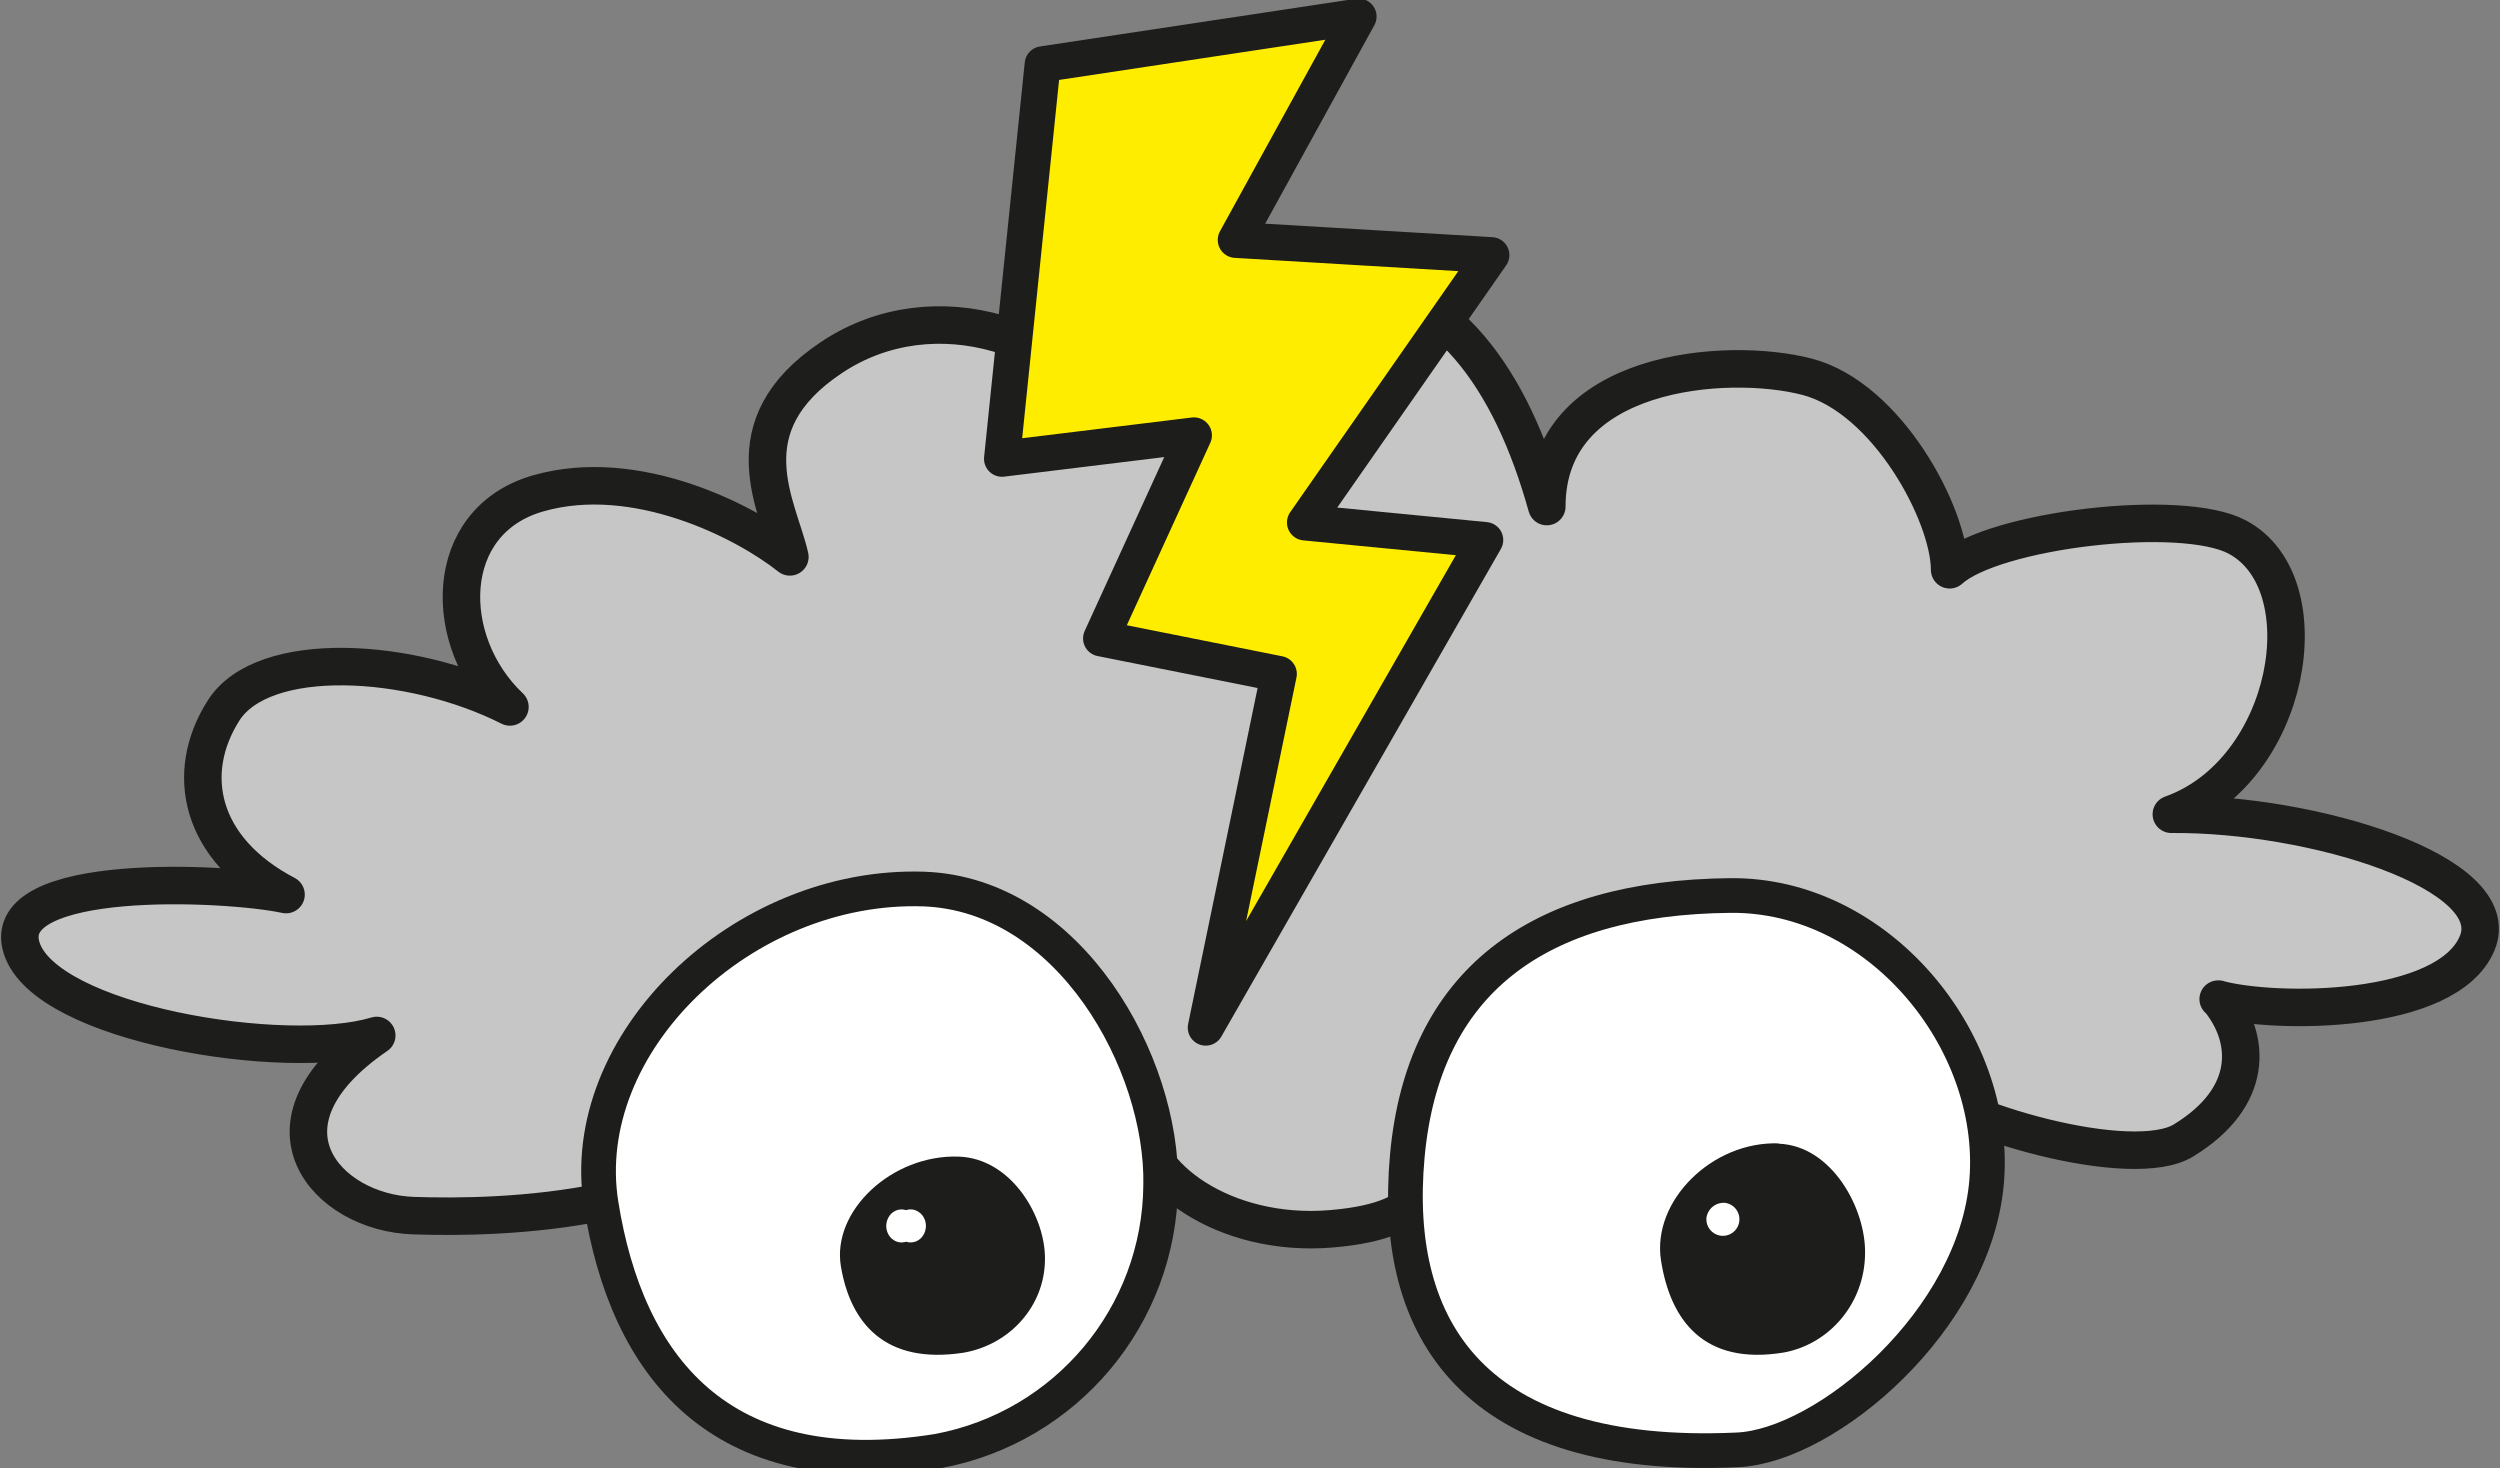 <svg width="378" height="222" xmlns="http://www.w3.org/2000/svg" xmlns:xlink="http://www.w3.org/1999/xlink" overflow="hidden"><rect width="100%" height="100%" fill="#808080" stroke="none"/><defs><clipPath id="clip0"><rect x="0" y="0" width="378" height="222"/></clipPath></defs><g clip-path="url(#clip0)"><rect x="0" y="0" width="378" height="221.833" fill="#FFFFFF" fill-opacity="0"/><path d="M335.389 151.065C344.1 153.414 369.974 153.414 374.53 142.657 379.086 131.901 349.553 122.929 328.307 123.117 346.366 116.706 351.395 88.171 338.269 81.196 329.794 76.686 301.418 80.115 294.784 86.151 294.784 77.837 285.341 60.106 273.207 56.959 261.073 53.812 233.877 55.831 233.877 76.592 228.471 57.217 218.721 43.243 201.252 41.364 183.783 39.485 170.138 43.807 170.138 65.319 162.324 51.064 141.455 43.572 125.732 54.046 110.01 64.521 117.729 76.592 119.429 84.202 112.559 78.73 96.058 70.392 81.374 74.596 66.69 78.8 66.714 97.072 77.101 106.889 62.134 99.326 39.801 98.011 33.805 107.429 27.809 116.847 30.123 128.378 43.248 135.259 34.183 133.31-0.307 131.736 3.257 143.291 6.822 154.846 43.248 160.718 56.964 156.561 37.37 169.971 49.339 183.358 62.488 183.804 75.638 184.25 107.035 183.616 120.68 165.908 119.358 180.868 139.306 186.129 155.029 185.096 170.751 184.062 172.64 173.87 172.64 168.961 172.215 177.651 185.081 187.139 201.228 185.8 217.376 184.462 216.597 177.956 220.87 166.26 227.527 171.92 254.132 188.078 268.793 186.787 283.453 185.495 288.387 169.924 288.387 163.137 295.469 169.548 322.547 177.228 330.219 172.39 340.771 165.908 340.417 157.124 335.46 151.065Z" stroke="#1D1D1B" stroke-width="5.67" stroke-linecap="round" stroke-linejoin="round" stroke-miterlimit="10" fill="#C6C6C6" fill-rule="evenodd"/><path d="M261.615 135.4C283.931 135.164 302.016 157.208 300.4 178.399 298.784 199.591 276.088 218.651 262.685 219.22 222.926 221.043 210.402 201.106 212.778 174.848 215.155 148.589 232.242 135.684 261.639 135.4Z" stroke="#1D1D1B" stroke-width="5.245" stroke-linecap="round" stroke-linejoin="round" stroke-miterlimit="10" fill="#FFFFFF" fill-rule="evenodd"/><path d="M139.672 134.423C161.803 135.228 175.848 160.86 175.494 179.178 175.336 198.943 161.194 215.819 141.776 219.413 108.603 224.738 94.747 206.301 90.892 182.066 87.038 157.83 112.173 133.524 139.672 134.423Z" stroke="#1D1D1B" stroke-width="5.245" stroke-linecap="round" stroke-linejoin="round" stroke-miterlimit="10" fill="#FFFFFF" fill-rule="evenodd"/><path d="M144.954 174.879C153.016 175.156 158.141 184.107 157.997 190.497 157.943 197.388 152.794 203.273 145.724 204.523 133.692 206.392 128.566 199.909 127.146 191.489 125.726 183.069 134.895 174.533 144.954 174.879Z" fill="#1D1D1B" fill-rule="evenodd"/><path d="M268.951 172.928C277.006 173.236 282.137 182.779 281.997 189.545 281.946 196.899 276.79 203.178 269.717 204.5 257.599 206.494 252.561 199.61 251.145 190.589 249.729 181.569 258.899 172.524 268.951 172.88Z" fill="#1D1D1B" fill-rule="evenodd"/><path d="M137 182.976C138.22 182.567 139.516 183.303 139.895 184.62 140.274 185.937 139.592 187.337 138.372 187.746 137.925 187.896 137.447 187.896 137 187.746 135.78 188.155 134.484 187.419 134.105 186.102 133.726 184.784 134.408 183.385 135.628 182.976 136.075 182.826 136.553 182.826 137 182.976Z" fill="#FFFFFF" fill-rule="evenodd"/><path d="M260.879 181.877C262.243 182.087 263.181 183.366 262.971 184.734 262.761 186.102 261.485 187.04 260.12 186.83 258.846 186.634 257.929 185.498 258.004 184.207 258.162 182.771 259.445 181.731 260.879 181.877Z" fill="#FFFFFF" fill-rule="evenodd"/><path d="M193.365 101.898 166.476 96.529 180.526 65.824 151.5 69.372 157.647 9.713 205.422 2.498 186.839 36.278 225.5 38.573 197.305 79 224.574 81.649 182.306 155.383 193.365 101.898 193.365 101.898Z" stroke="#1D1D1B" stroke-width="5.434" stroke-linecap="round" stroke-linejoin="round" stroke-miterlimit="10" fill="#FFED00" fill-rule="evenodd"/></g></svg>